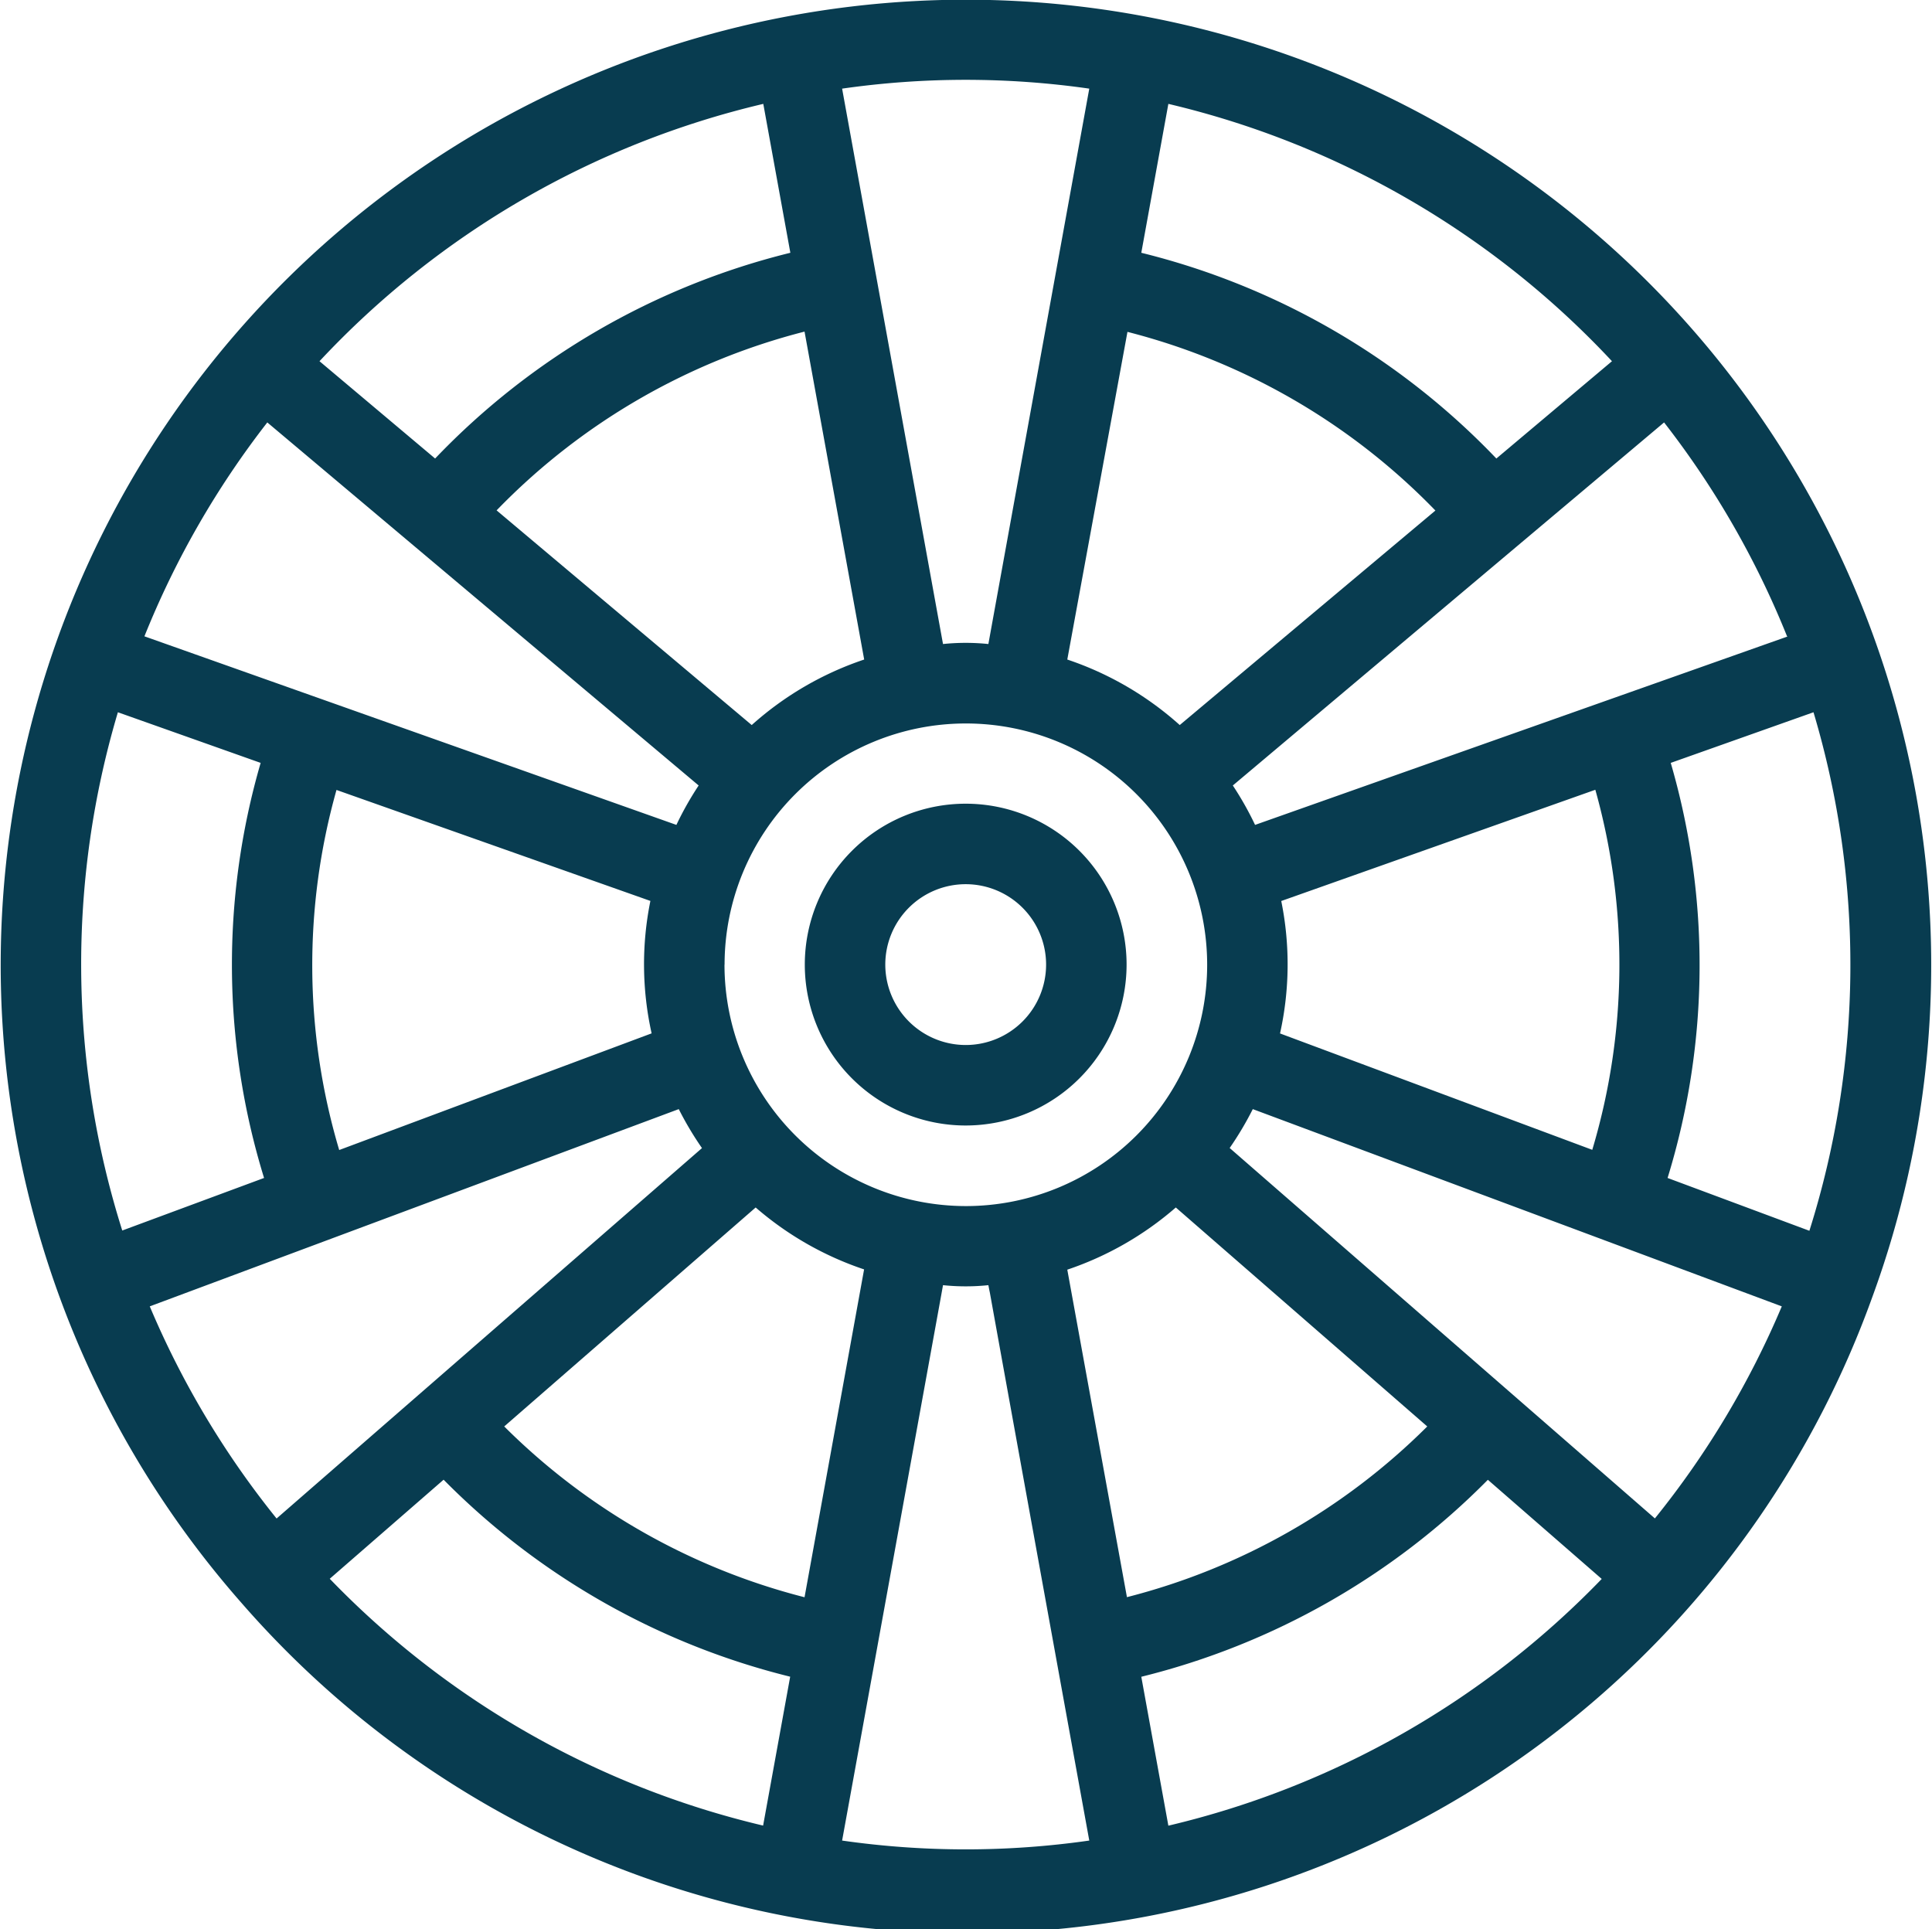 <svg xmlns="http://www.w3.org/2000/svg" width="22.059" height="22.027" viewBox="0 0 22.059 22.027">
  <g id="icon-rims-blue" transform="translate(0.015 -0.014)">
    <path id="Контур_70" data-name="Контур 70" d="M21.362,14.824A11.021,11.021,0,1,0,2.739,18.311,10.984,10.984,0,0,0,21.362,14.824ZM18.88,17.35l-4.855-4.229a3.723,3.723,0,0,0,.264-.444l6.04,2.252A10.111,10.111,0,0,1,18.88,17.35Zm-9.709.9A7.47,7.47,0,0,1,5.742,16.3l2.871-2.5a3.669,3.669,0,0,0,1.238.707ZM1.695,14.929l6.04-2.252A3.723,3.723,0,0,0,8,13.122L3.143,17.351A10.123,10.123,0,0,1,1.695,14.929ZM1.331,8.146l1.63.578A8.26,8.26,0,0,0,3,13.463l-1.619.6A10.081,10.081,0,0,1,1.331,8.146ZM3.037,4.837,7.962,8.982a3.625,3.625,0,0,0-.254.45L1.634,7.279A10.1,10.1,0,0,1,3.037,4.837ZM9.852,7.544a3.672,3.672,0,0,0-1.284.748L5.655,5.841A7.465,7.465,0,0,1,9.171,3.8Zm-5.994,5.6a7.38,7.38,0,0,1-.031-4.111L7.411,10.3a3.633,3.633,0,0,0,.014,1.512Zm4.4-2.115a2.755,2.755,0,1,1,2.755,2.755A2.758,2.758,0,0,1,8.257,11.027Zm4.6-7.226a7.465,7.465,0,0,1,3.516,2.04L13.455,8.292a3.672,3.672,0,0,0-1.284-.748Zm7.537,3.478L14.315,9.432a3.625,3.625,0,0,0-.254-.45l4.924-4.145A10.1,10.1,0,0,1,20.389,7.279Zm-2.224,5.863L14.6,11.813a3.633,3.633,0,0,0,.014-1.512L18.2,9.031A7.38,7.38,0,0,1,18.165,13.142ZM12.171,14.51A3.669,3.669,0,0,0,13.41,13.8l2.871,2.5a7.47,7.47,0,0,1-3.429,1.949Zm6.854-1.047a8.259,8.259,0,0,0,.036-4.739l1.63-.578a10.081,10.081,0,0,1-.047,5.92ZM18.39,4.138,17.07,5.249A8.382,8.382,0,0,0,13.016,2.9l.309-1.7A10.1,10.1,0,0,1,18.39,4.138ZM12.422,1.026c-2.387,13.133-.161.888-1.152,6.341a2.5,2.5,0,0,0-.518,0c-.576-3.17.784,4.313-1.152-6.341A9.95,9.95,0,0,1,12.422,1.026ZM8.7,1.2l.309,1.7A8.382,8.382,0,0,0,4.953,5.249L3.633,4.138A10.1,10.1,0,0,1,8.7,1.2ZM3.75,18.039l1.3-1.131a8.386,8.386,0,0,0,3.957,2.249l-.309,1.7A10.1,10.1,0,0,1,3.75,18.039ZM9.6,21.028c1.538-8.462,1.056-5.812,1.152-6.341a2.5,2.5,0,0,0,.518,0c.1.528-.386-2.121,1.152,6.341A9.95,9.95,0,0,1,9.6,21.028Zm3.725-.17-.309-1.7a8.391,8.391,0,0,0,3.957-2.249l1.3,1.132A10.1,10.1,0,0,1,13.325,20.858Z" transform="translate(0 0)" fill="#083c50"/>
    <path id="Контур_71" data-name="Контур 71" d="M23.673,21.837a1.837,1.837,0,1,0-1.837,1.837A1.838,1.838,0,0,0,23.673,21.837Zm-2.755,0a.918.918,0,1,1,.918.918A.919.919,0,0,1,20.918,21.837Z" transform="translate(-10.825 -10.81)" fill="#083c50"/>
  </g>
</svg>
